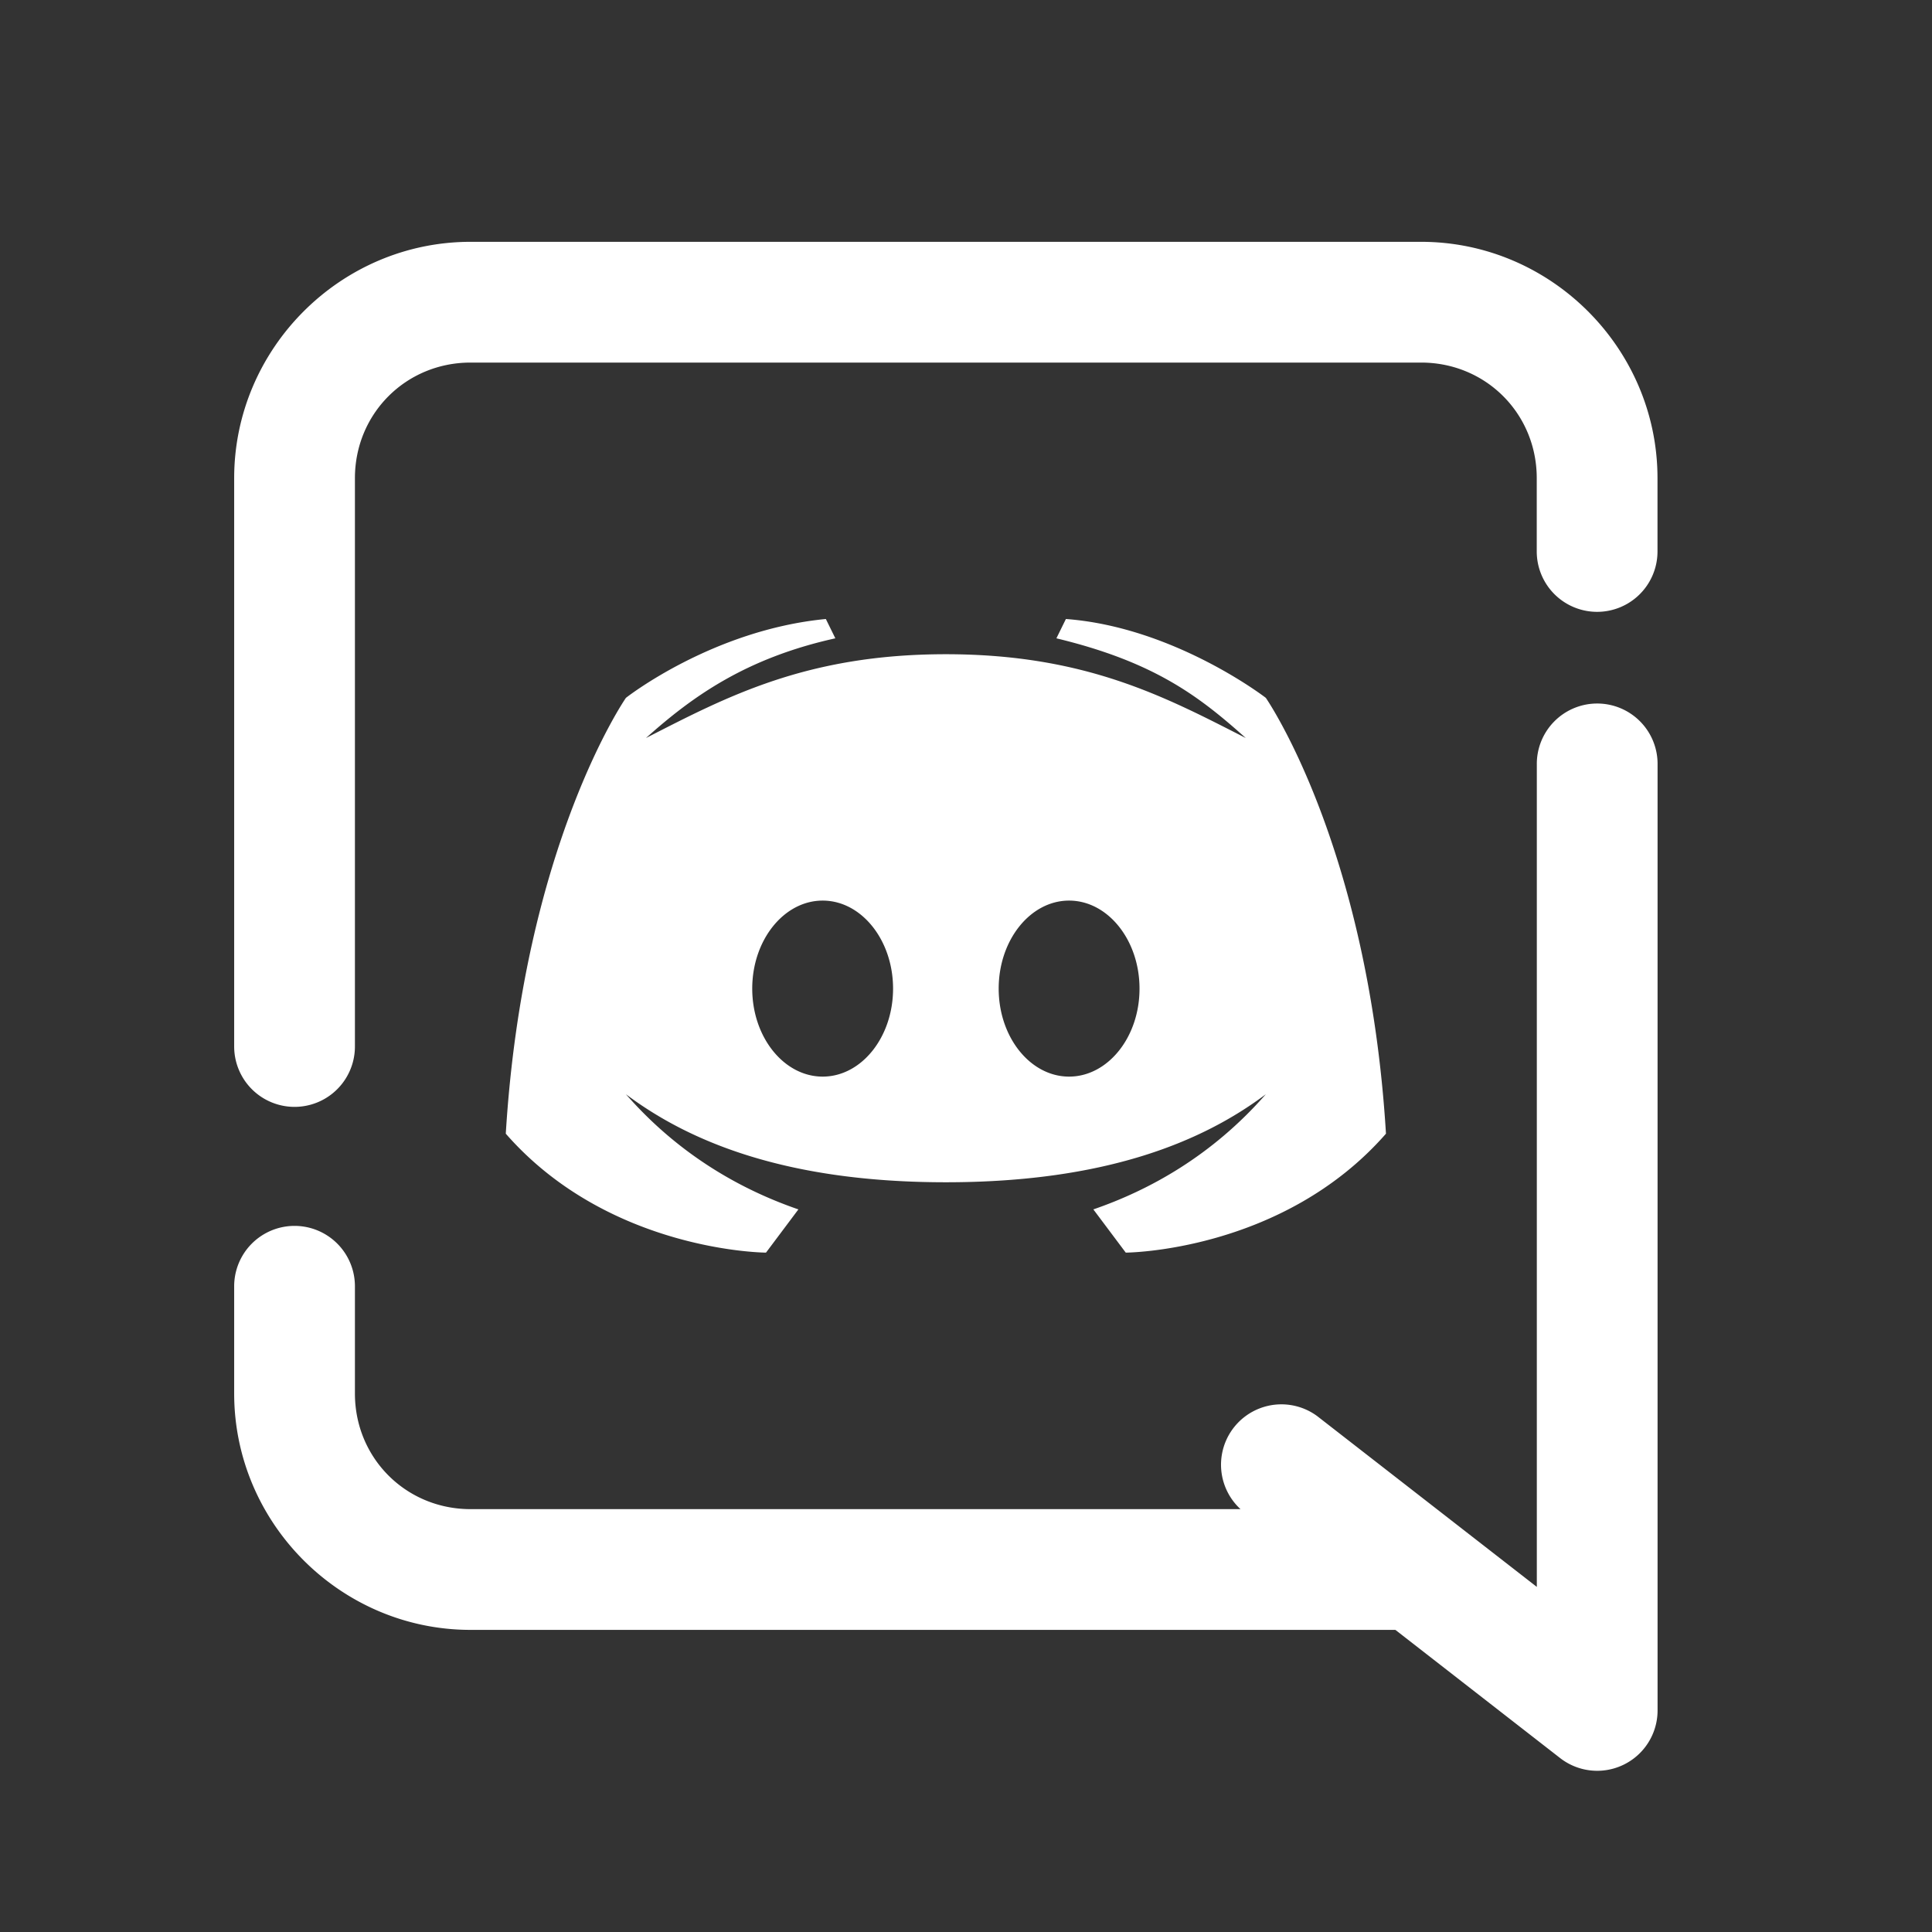 <svg fill="#FFFFFF" xmlns="http://www.w3.org/2000/svg" viewBox="0 0 48 48" width="48px" height="48px"><rect x="0" y="0" width="48" height="48" fill="#333333" stroke="none"/><path d="M 11.691 6.008 C 8.466 6.008 5.818 8.654 5.818 11.881 L 5.818 26 A 1.5 1.5 0 1 0 8.818 26 L 8.818 11.881 C 8.818 10.275 10.087 9.008 11.691 9.008 L 35.307 9.008 C 36.913 9.008 38.18 10.275 38.18 11.881 L 38.18 13.701 A 1.5 1.5 0 1 0 41.18 13.701 L 41.18 11.881 C 41.18 8.655 38.533 6.008 35.307 6.008 L 11.691 6.008 z M 20.518 15.379 C 17.693 15.65 15.551 17.338 15.551 17.338 C 15.551 17.338 13.004 21.003 12.566 28.166 C 15.137 31.105 19.031 31.121 19.031 31.121 L 19.836 30.047 C 18.463 29.575 16.898 28.725 15.551 27.186 C 17.16 28.393 19.582 29.373 23.5 29.373 C 27.418 29.373 29.84 28.393 31.449 27.186 C 30.102 28.725 28.537 29.575 27.164 30.047 L 27.969 31.121 C 27.969 31.121 31.862 31.105 34.434 28.166 C 33.997 21.003 31.449 17.338 31.449 17.338 C 31.449 17.338 29.176 15.58 26.482 15.379 L 26.246 15.859 C 28.678 16.445 29.787 17.295 30.951 18.336 C 28.948 17.313 26.964 16.254 23.5 16.254 C 20.036 16.254 18.052 17.312 16.049 18.336 C 17.212 17.295 18.541 16.349 20.754 15.859 L 20.518 15.379 z M 39.658 17.479 A 1.5 1.5 0 0 0 38.182 19 L 38.182 39.426 L 32.736 35.191 L 32.73 35.186 A 1.5 1.5 0 0 0 30.82 37.494 L 11.691 37.494 C 10.087 37.494 8.818 36.227 8.818 34.621 L 8.818 31.957 A 1.5 1.5 0 1 0 5.818 31.957 L 5.818 34.621 C 5.818 37.848 8.466 40.494 11.691 40.494 L 34.668 40.494 L 38.76 43.678 A 1.5 1.5 0 0 0 41.182 42.492 L 41.182 19 A 1.5 1.5 0 0 0 39.658 17.479 z M 20.439 22.375 C 21.401 22.375 22.188 23.355 22.188 24.562 C 22.188 25.77 21.401 26.748 20.439 26.748 C 19.477 26.748 18.689 25.77 18.689 24.562 C 18.689 23.355 19.477 22.375 20.439 22.375 z M 26.561 22.375 C 27.523 22.375 28.311 23.355 28.311 24.562 C 28.312 25.77 27.523 26.748 26.561 26.748 C 25.599 26.748 24.812 25.77 24.812 24.562 C 24.812 23.355 25.599 22.375 26.561 22.375 z"/></svg>